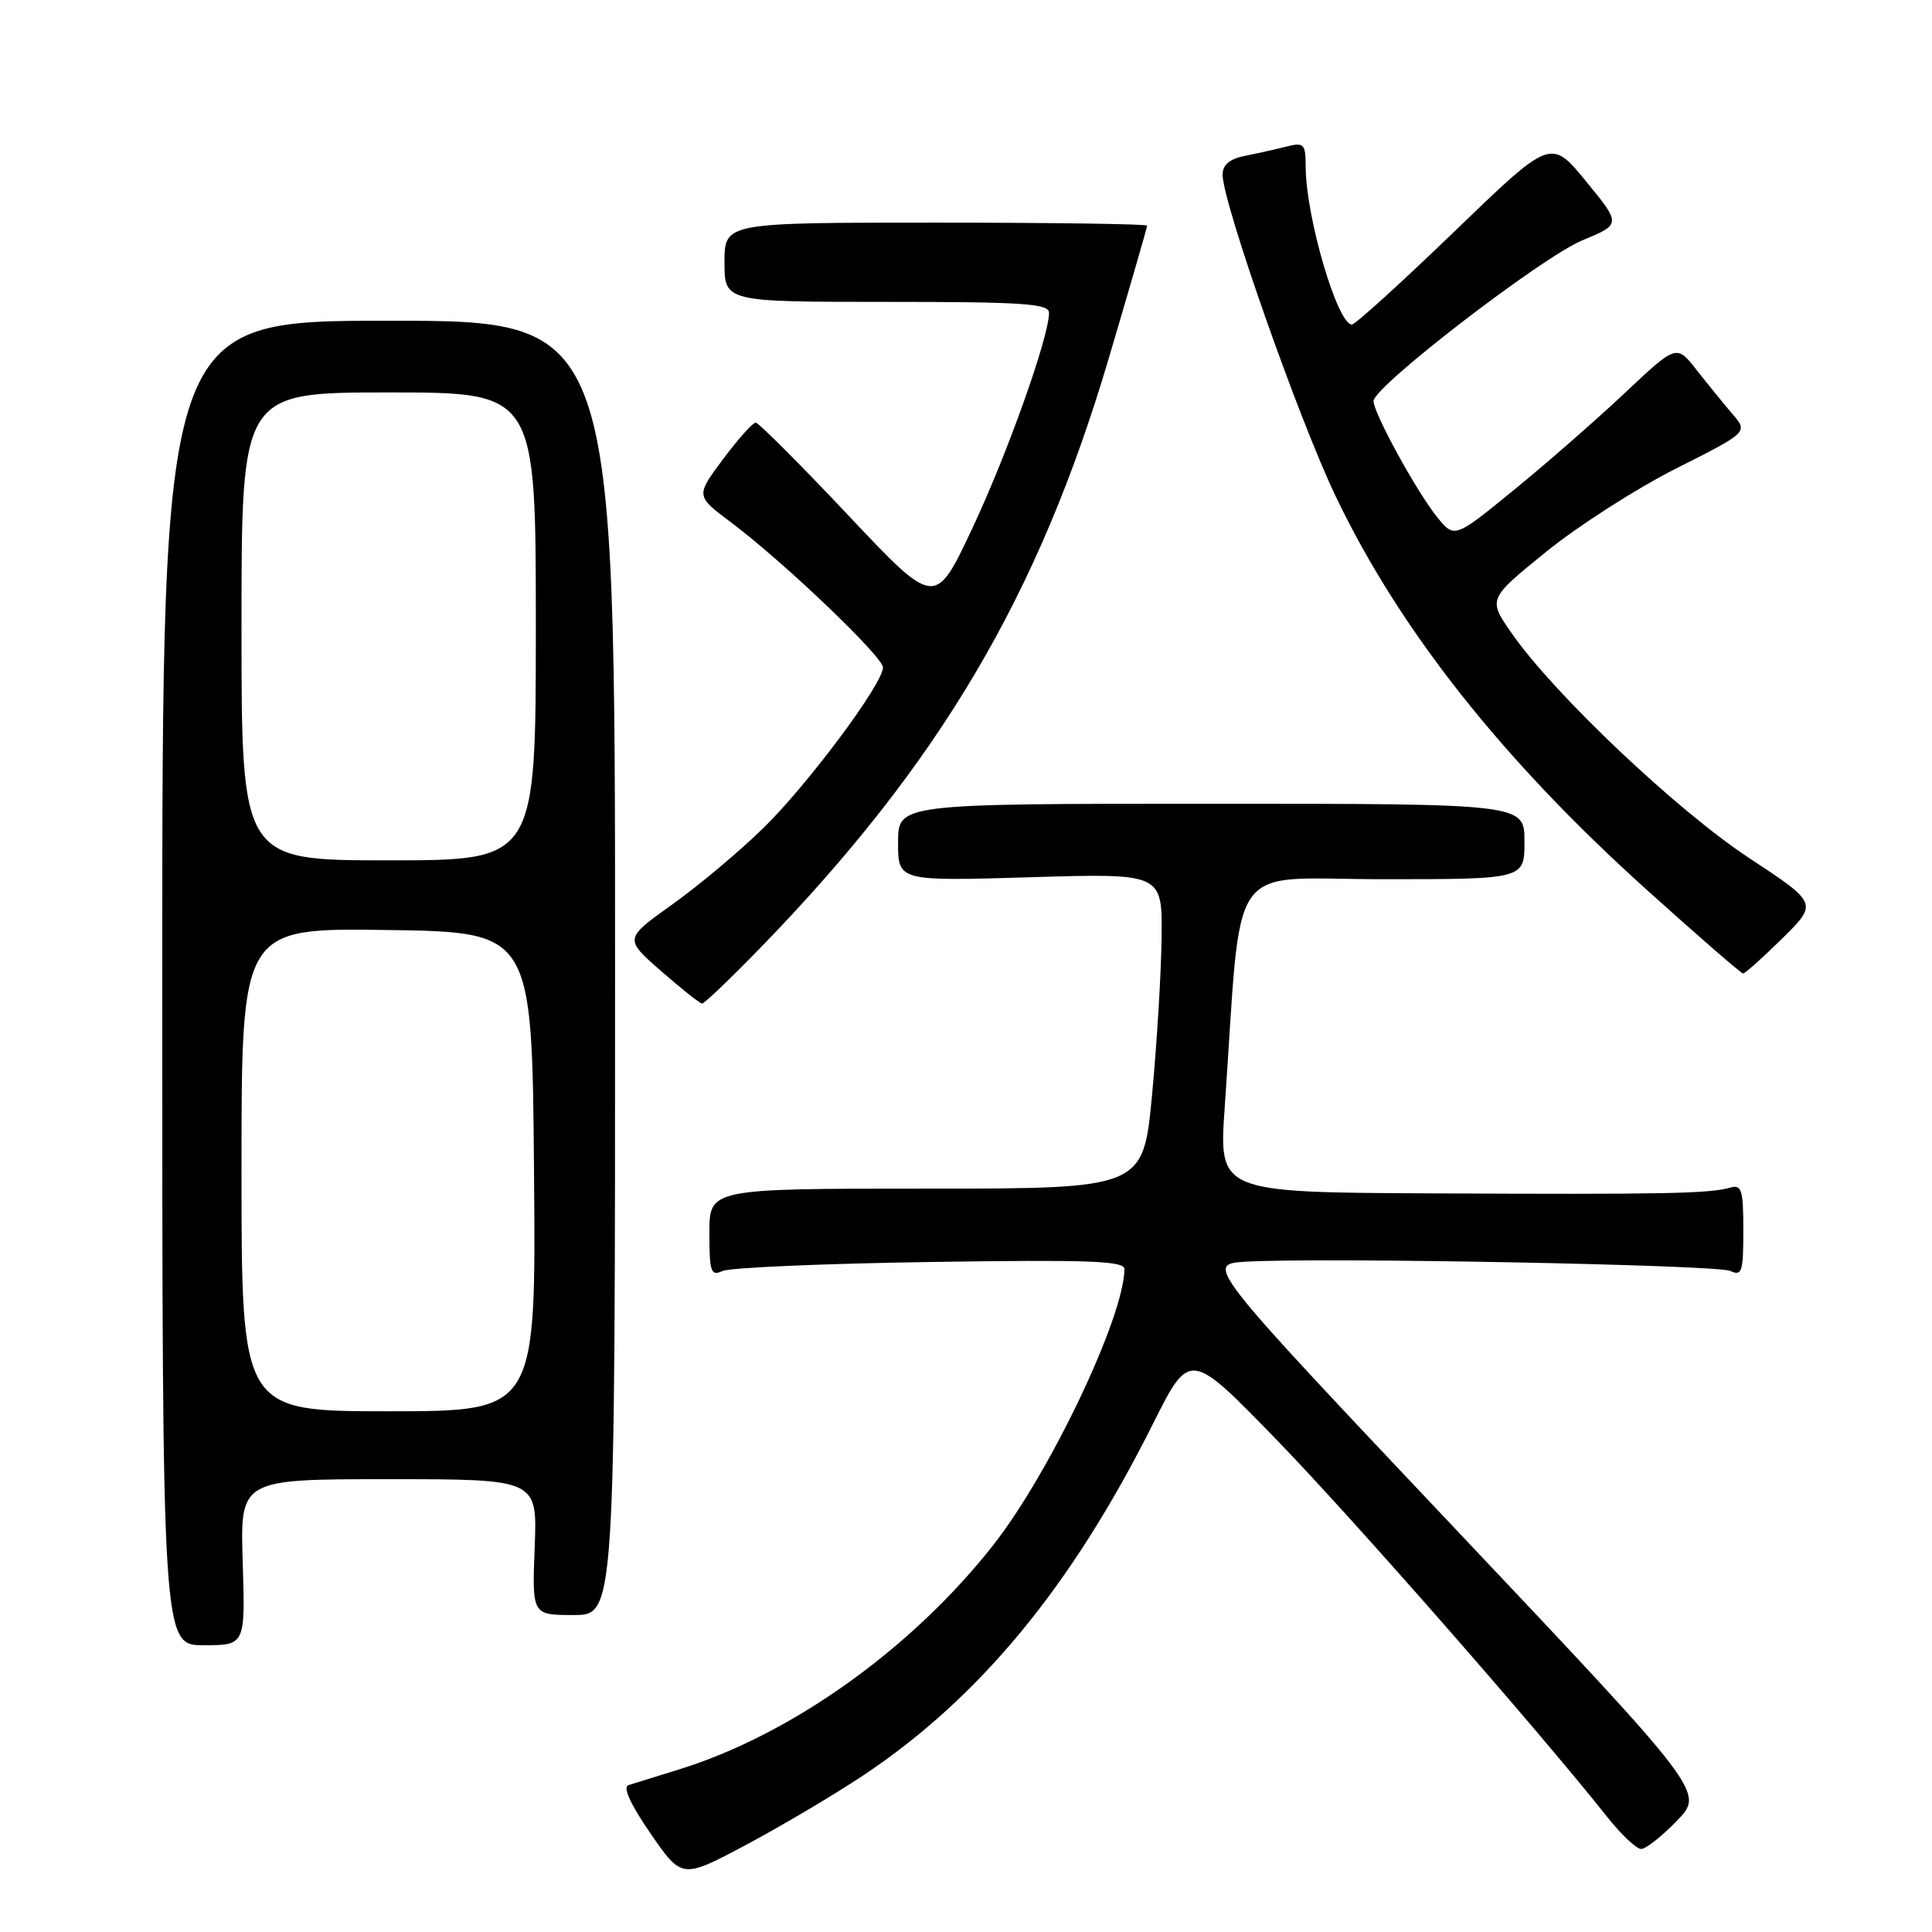 <?xml version="1.0" encoding="UTF-8" standalone="no"?>
<!DOCTYPE svg PUBLIC "-//W3C//DTD SVG 1.1//EN" "http://www.w3.org/Graphics/SVG/1.1/DTD/svg11.dtd" >
<svg xmlns="http://www.w3.org/2000/svg" xmlns:xlink="http://www.w3.org/1999/xlink" version="1.1" viewBox="0 0 256 256">
 <g >
 <path fill="currentColor"
d=" M 114.34 235.28 C 129.79 225.00 142.00 210.20 152.75 188.71 C 157.65 178.93 157.65 178.93 169.09 190.71 C 179.20 201.13 203.54 228.89 212.96 240.75 C 214.82 243.09 216.84 245.00 217.46 245.00 C 218.09 245.00 220.22 243.31 222.21 241.25 C 225.84 237.50 225.84 237.50 192.76 202.50 C 159.68 167.50 159.68 167.50 165.09 167.18 C 175.13 166.59 227.49 167.59 229.25 168.40 C 230.82 169.13 231.00 168.56 231.00 163.04 C 231.00 157.63 230.78 156.93 229.25 157.37 C 226.50 158.16 220.48 158.28 190.00 158.13 C 161.49 158.00 161.49 158.00 162.28 146.75 C 164.63 113.05 162.24 116.50 183.25 116.50 C 202.00 116.50 202.00 116.50 202.00 111.50 C 202.00 106.50 202.00 106.50 160.50 106.50 C 119.00 106.50 119.00 106.50 119.00 111.63 C 119.00 116.76 119.00 116.76 136.50 116.24 C 154.00 115.71 154.00 115.71 153.92 124.11 C 153.87 128.72 153.31 138.12 152.66 145.00 C 151.49 157.50 151.49 157.50 122.74 157.50 C 94.00 157.50 94.00 157.50 94.00 163.36 C 94.00 168.57 94.19 169.13 95.75 168.41 C 96.71 167.97 109.09 167.43 123.25 167.22 C 144.27 166.90 149.00 167.07 148.99 168.16 C 148.97 174.48 139.08 195.26 131.55 204.81 C 120.76 218.50 104.84 229.86 90.00 234.45 C 86.97 235.39 83.95 236.33 83.27 236.54 C 82.49 236.78 83.54 239.09 86.20 242.95 C 90.36 248.97 90.36 248.97 98.81 244.48 C 103.45 242.01 110.44 237.87 114.34 235.28 Z  M 32.16 207.00 C 31.82 196.00 31.82 196.00 51.51 196.00 C 71.20 196.00 71.20 196.00 70.85 205.00 C 70.50 214.00 70.50 214.00 76.00 214.00 C 81.50 214.00 81.50 214.00 81.50 128.25 C 81.50 42.50 81.50 42.50 51.50 42.50 C 21.50 42.50 21.50 42.50 21.50 130.25 C 21.50 218.00 21.50 218.00 27.00 218.00 C 32.50 218.00 32.50 218.00 32.16 207.00 Z  M 100.60 125.75 C 124.43 101.26 137.61 78.98 146.94 47.40 C 149.72 38.00 152.00 30.12 152.00 29.90 C 152.00 29.68 139.40 29.50 124.00 29.50 C 96.00 29.50 96.00 29.50 96.00 34.75 C 96.00 40.00 96.00 40.00 117.50 40.00 C 135.60 40.00 139.00 40.23 139.00 41.45 C 139.00 44.64 133.50 60.09 128.84 70.00 C 123.91 80.49 123.91 80.49 112.37 68.25 C 106.02 61.51 100.51 56.00 100.13 56.00 C 99.74 56.00 97.80 58.18 95.80 60.85 C 92.18 65.71 92.18 65.71 96.84 69.20 C 103.79 74.40 117.00 87.02 117.00 88.44 C 117.00 90.58 107.19 103.77 101.25 109.62 C 98.13 112.69 92.68 117.27 89.14 119.80 C 82.70 124.39 82.70 124.39 87.60 128.67 C 90.30 131.03 92.74 132.97 93.03 132.98 C 93.31 132.99 96.72 129.74 100.60 125.75 Z  M 236.16 124.35 C 240.88 119.69 240.88 119.69 231.72 113.66 C 222.18 107.37 205.93 91.99 200.33 83.94 C 197.15 79.38 197.15 79.38 204.83 73.15 C 209.05 69.72 216.80 64.75 222.07 62.09 C 231.63 57.27 231.63 57.27 229.57 54.87 C 228.43 53.54 226.30 50.92 224.82 49.04 C 222.15 45.62 222.15 45.62 215.31 52.06 C 211.55 55.60 204.93 61.40 200.59 64.93 C 192.71 71.37 192.71 71.37 190.36 68.43 C 187.63 65.01 182.00 54.71 182.00 53.14 C 182.00 51.23 204.30 34.07 209.66 31.85 C 214.82 29.71 214.82 29.71 210.16 24.03 C 205.50 18.34 205.50 18.34 192.72 30.67 C 185.69 37.45 179.58 43.00 179.13 43.00 C 177.22 43.00 173.04 28.77 173.01 22.14 C 173.00 19.02 172.81 18.83 170.38 19.44 C 168.94 19.80 166.47 20.36 164.88 20.67 C 162.93 21.06 162.00 21.86 162.00 23.14 C 162.00 26.84 172.04 55.41 176.97 65.73 C 185.43 83.43 199.07 100.69 218.23 117.93 C 224.98 124.01 230.71 128.99 230.97 128.99 C 231.22 129.00 233.56 126.91 236.16 124.35 Z  M 32.00 154.98 C 32.00 122.96 32.00 122.96 51.25 123.23 C 70.50 123.50 70.50 123.50 70.76 155.25 C 71.03 187.00 71.03 187.00 51.51 187.00 C 32.00 187.00 32.00 187.00 32.00 154.98 Z  M 32.00 83.00 C 32.00 52.00 32.00 52.00 51.50 52.00 C 71.00 52.00 71.00 52.00 71.00 83.00 C 71.00 114.00 71.00 114.00 51.50 114.00 C 32.00 114.00 32.00 114.00 32.00 83.00 Z "/>
</g>
</svg>